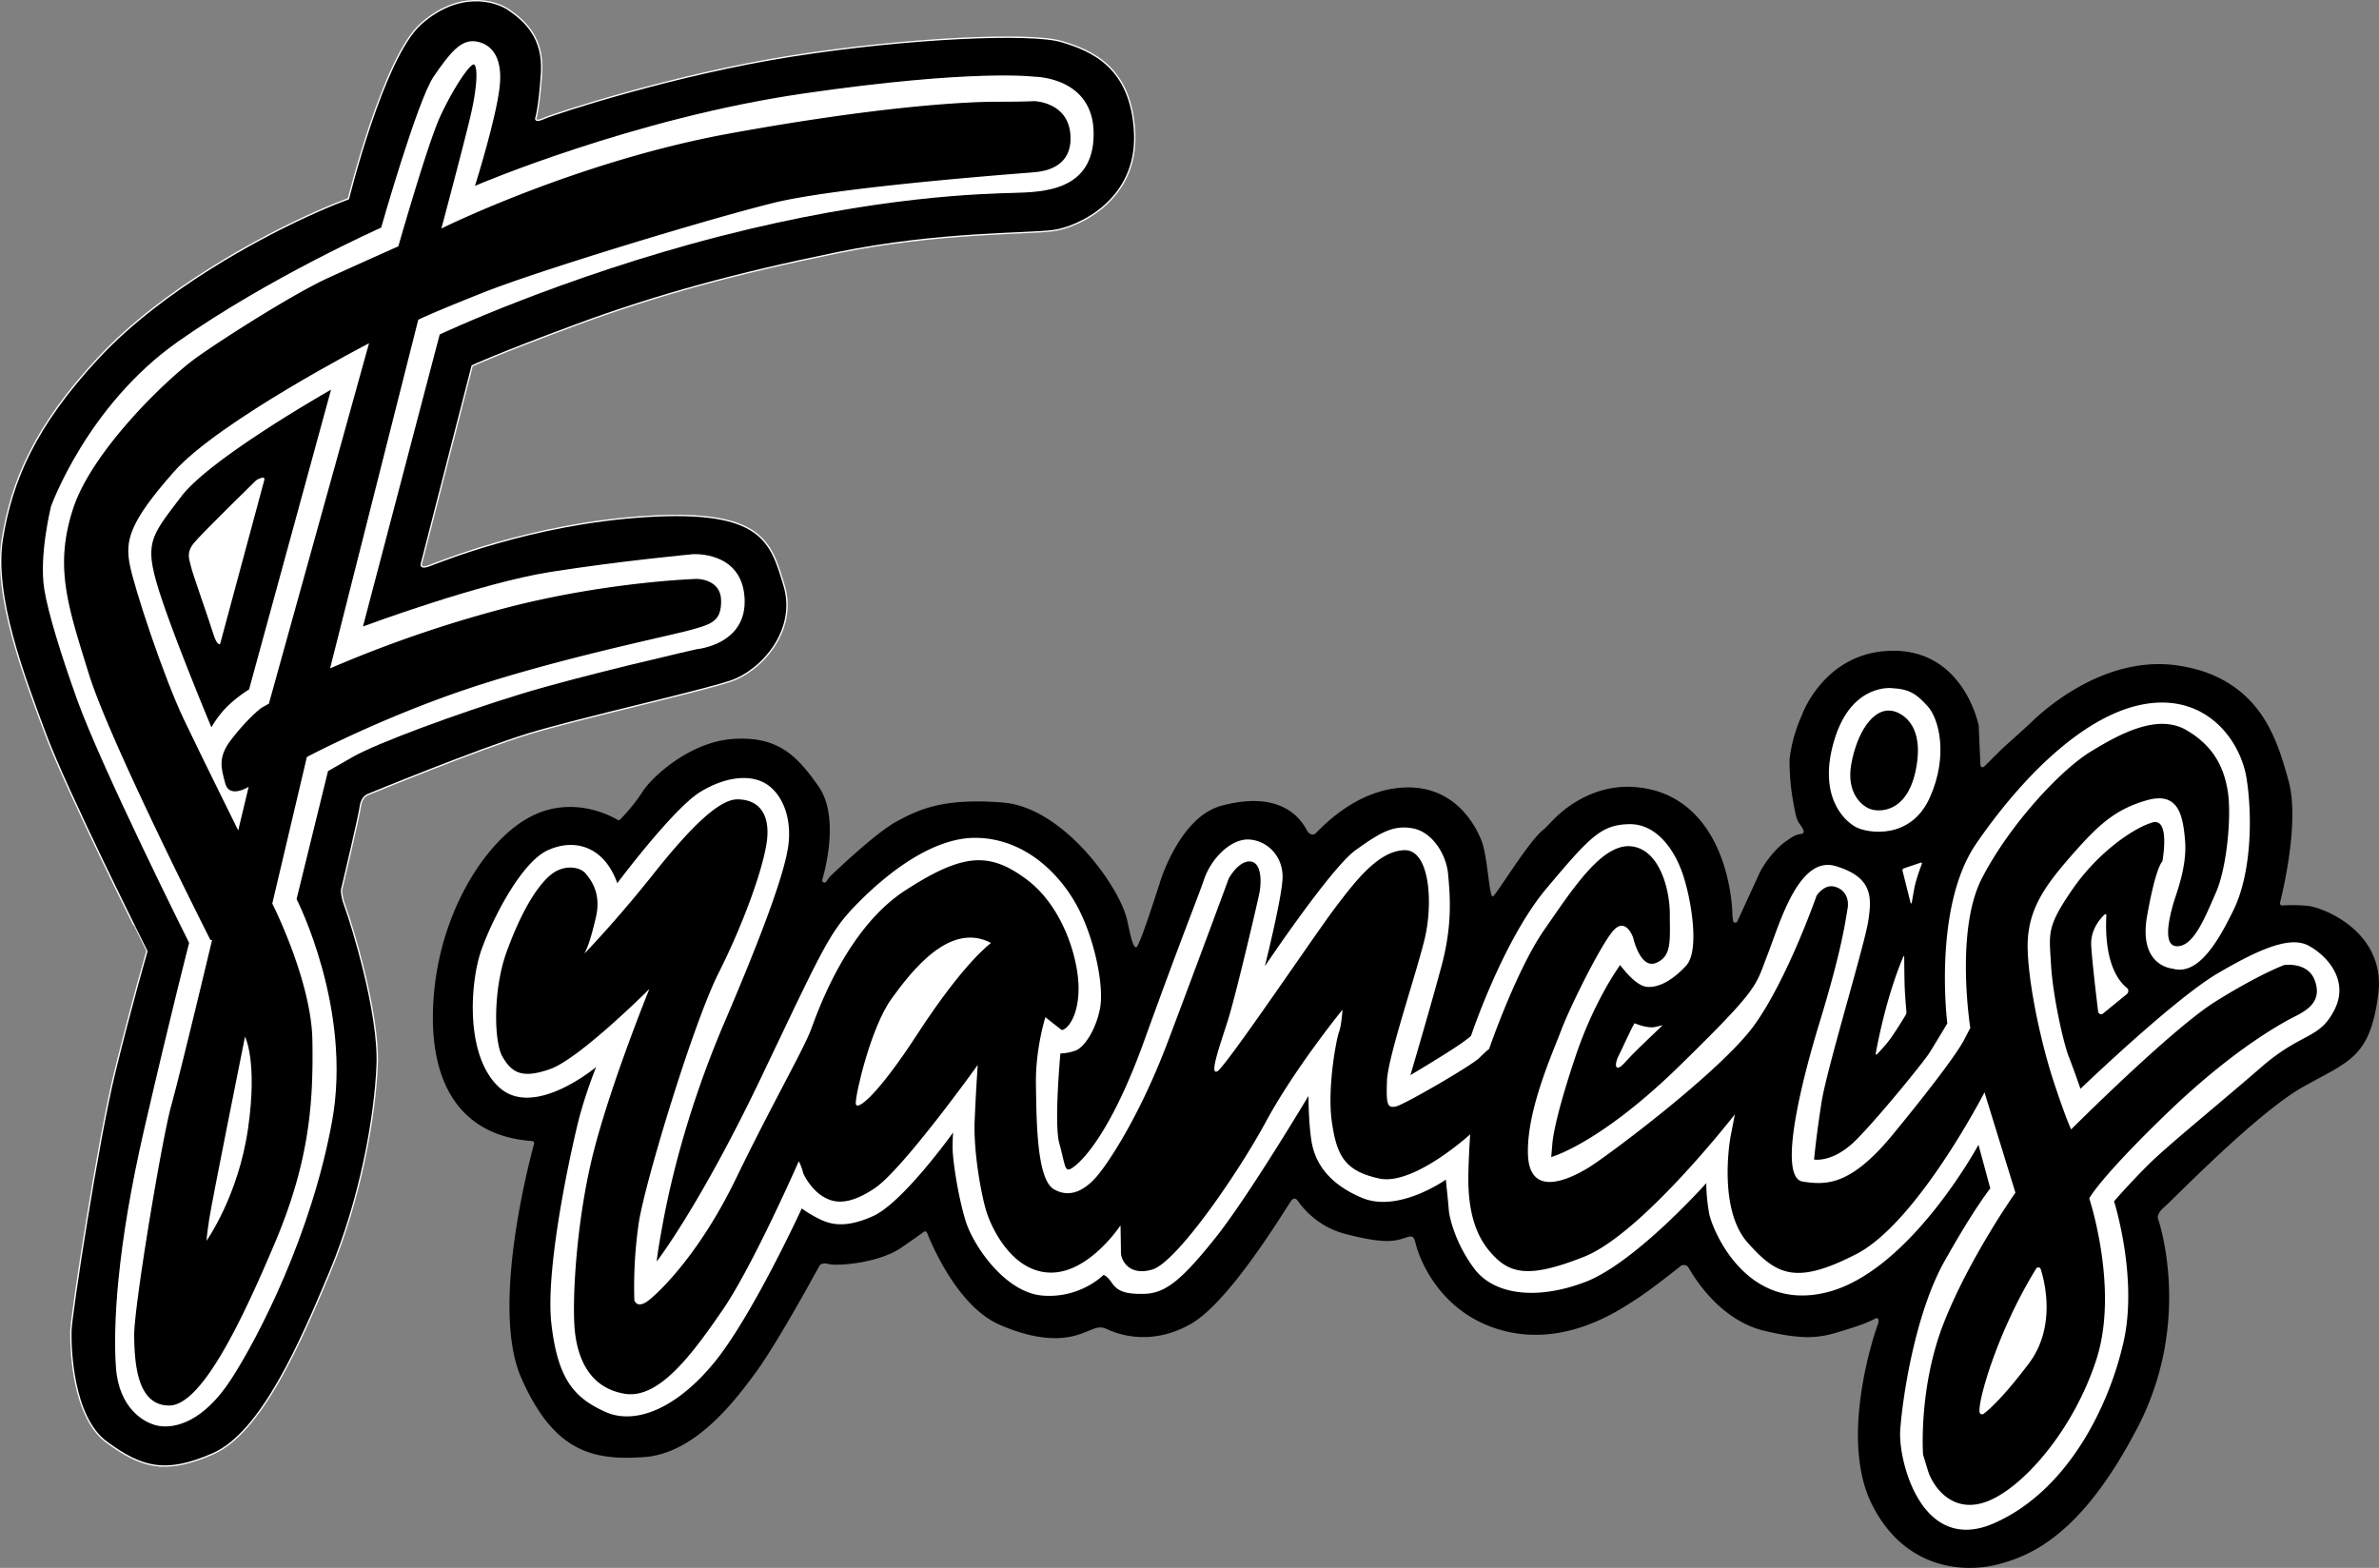<svg xmlns="http://www.w3.org/2000/svg" viewBox="0 0 1761.72 1161.25"><rect x="0" y="0" width="1761.72" height="1161.25" fill="#808080" stroke="none"/><defs><style>.cls-1{stroke:#fff;}.cls-1,.cls-3{stroke-miterlimit:10;}.cls-2{fill:none;}.cls-3,.cls-4{fill:#fff;}.cls-3{stroke:#000;}</style></defs><g id="Layer_2" data-name="Layer 2"><path class="cls-1" d="M279,155.73s25.86-105,53.67-129.6S387.31,8.46,398.11,16,423.64,36,422,62.13s-4.25,34-4.25,34-1,3.27,6.21,0S519.53,63.77,607.24,50,785,32.68,806.87,39.22s52,18.33,54.33,67.75S820,176.68,801,179.3s-84.43,1-159.71,16.36S507.09,227.08,447.85,249s-77.23,30.44-77.23,30.44L333,426.06s-1.31,3.93,5.24,1.64S414.15,396.28,499.89,391s92,18.66,101.78,51.38-16.36,62.84-39.92,70.69-111.6,27.49-149.24,38.95-118.8,44.84-118.8,44.84-4.91,1.3-5.89,8.83-13.42,59.89-13.42,59.89-2,3.28,2.29,14.73,25.2,78.22,23.56,117.16S287.82,896.68,265.56,950s-51.05,119.46-86.72,135.17-53.35,10.14-78.88-8.51-26.83-70.37-26.51-82.48,20-140.4,32.4-191.12,23.9-90,23.9-90S70.51,594.82,54.47,551.68,15.85,449.62,22.73,407.4,46.29,324.28,94.4,272.9s120.44-88.37,145-100.15S279,155.73,279,155.73Z" transform="translate(-20.96 -8.5)"/><path d="M415,853.61a1.63,1.63,0,0,1,1.48,2c-4.27,15.61-32,122-9.61,173.17,24.22,55.31,53.35,61.53,91,58.91s66.89-41.17,82.15-61.86c17.05-23.12,45.37-75.7,47.36-79a1.39,1.39,0,0,0,.12-.28c.19-.62,1.36-3.29,7.17-1.84,6.55,1.64,37-.66,53.68-12.11,9.91-6.81,14.52-10.15,16.62-11.74a1.62,1.62,0,0,1,2.49.7c4,10.12,23.15,54.67,53.54,68,34.36,15.05,53,9.49,61.2,6.54s12.11-6.22,18.33-3.27,31.74,13.74,62.51-3.93c27.64-15.88,65.85-78.52,73.78-90.65,1.85-2.83,3.81-2.51,5.56.11a62.13,62.13,0,0,0,35,24.11c24.22,6.22,33.63,5.91,40.8,3.82,8.62-2.51,9.38-4,11.42,4.36,1.44,5.94,14.76,48.55,61.45,62.51,48.33,14.46,89.75-14.89,101.2-22.18s33.06-24.62,33.06-24.62a4,4,0,0,1,6.21,1.3c2.62,4.26,21.6,38.3,56,46.48s44.18,4.25,62.18-1.31c12-3.72,17.63-6.42,20-7.8a1.63,1.63,0,0,1,2.45,1.44,11.93,11.93,0,0,1-.87,3.74c-2,5.24-28.8,83.78-3.93,132.87s69.71,50.4,93.93,43.86,61.53-21.93,102.76-101.46,15.06-154.14,15.06-154.14-1.64-3.6,4.58-8.84,68.4-69.71,102.76-89,49.42-21.6,55.64-68.07-40.58-65.13-53-66.11a124.05,124.05,0,0,0-18-.2,1.63,1.63,0,0,1-1.7-2c2.78-11.11,14.42-61.14,6.3-90.4-6-21.65-13.41-46.68-33.81-64.4-17.88-15.52-37.55-19-44.73-20.36-58.5-10.75-107,36.48-113.13,42.65l-20.29,18.33-13.39,13.3a1.65,1.65,0,0,1-2.81-1.1q-.62-14.43-1.25-28.87a1.09,1.09,0,0,0,0-.26c-.61-3-11.94-54.87-62.16-55.51-50.86-.64-68.15,45.89-68.71,47.42l0,.08a110.71,110.71,0,0,0-9.24,33,1.11,1.11,0,0,0,0,.19,169.8,169.8,0,0,0,2.37,29.15c1.72,9.82,2.59,14.72,4.78,17.93,1.44,2.12,4.14,5.32,3.11,7-.53.88-1.68.79-3.6,1.23-2.8.64-4.7,1.92-8.51,4.5a48.42,48.42,0,0,0-7.45,6.3,77.49,77.49,0,0,0-12.31,16.54l-.07.14-17,36.93a1.65,1.65,0,0,1-3.14-.51l-.47-4.17a.92.92,0,0,1,0-.16c0-4-1.78-65.94-46.34-87.86-15-7.37-30.22-7-32.69-7-29.76.74-49.28,19.92-54.08,24.92l-6.27,6.43c-11,7.69-36.06,49.9-38.13,49.9-2.52,0-3.44-24.38-7.22-38a1.89,1.89,0,0,0,0-.23c-.69-2.34-13.57-42.85-55.78-42.53-40.17.3-67.45,34.28-69,34.69s-3.71.33-5.46-2.67c-2.29-3.93-15-31.62-63.65-18.39-29.68,8.08-44.39,53-45.69,58-.1.35-.21.69-.33,1-1.74,5.06-14.55,45.64-16.82,45.77-2.63.14-4.17-8.41-6.69-19.81-5.56-25.2-47.45-83.78-92-87.38s-62.51,5.23-78.87,14.07c-15.84,8.55-47.32,38.87-49.32,40.81l-.19.21-2.55,3.48a1.64,1.64,0,0,1-2.29.37h0a1.65,1.65,0,0,1-.62-1.81c2.12-7.14,12.8-46.61-2.63-68.89-17-24.57-31.42-37.33-63.17-35.37s-60.22,27.82-67.42,39.27a130.62,130.62,0,0,1-16.43,20.37,1.6,1.6,0,0,1-2,.25c-5.6-3.3-32.72-17.55-62.43-3.27-33.38,16-67.42,68.4-73.31,130.25C336.61,803.94,357,849.42,415,853.61Z" transform="translate(-20.96 -8.5)"/><path class="cls-2" d="M293.49,263.34s-111.27,57.6-144.44,95.13-36.21,51.06-32.72,68.95,25.31,83.78,40.14,114.76,40.15,82,40.15,82l7.73-32.29s-14.28,9-17.33-2.49-5.67-19.33,4.36-32.42,20.07-22.26,23.13-24,4.8-2.62,4.8-2.62Z" transform="translate(-20.96 -8.5)"/></g><g id="Layer_3" data-name="Layer 3"><path class="cls-3" d="M302.8,176.73S329.64,82.47,341.75,64.8,362,37.31,372.84,38.62s21.27,10.15,18.66,34-18,72.65-18,72.65S489.68,95.57,616,77.24,786.84,64.8,786.84,64.8s44.51-.11,44.51,42.82-38,43.58-59.56,44.24-100.15,2-217.31,32.07S347,256.58,347,256.58L290.48,471.71S376,439.86,428.8,431.57,534,418.47,534,418.47s36.65-2.61,38.83,32.73S537,489.81,537,489.81,451.5,509.24,406.11,523.2,301,559,282.62,569.46L264.3,579.93l-23.19,94.42s41.51,81,26.24,164.78S212.8,999.27,192.3,1030.69s-41.46,36.22-53.24,34.48-30.55-13.53-32.73-43.64.44-88.15,21-177.16,33.16-137.46,33.16-137.46S95.86,577.75,77.53,526.69c-11.83-33-21.37-63.87-24.25-81.54-4.11-25.26,5-61.8,5-61.8S85,308.51,152.59,261,302.8,176.73,302.8,176.73Z" transform="translate(-20.96 -8.5)"/><path class="cls-4" d="M478.07,662.62S519.53,607.2,539.6,595s38.4-12.83,49.31-5.54,17.89,23,16.14,42.63-17.89,64.15-47.56,133.53S516,891.71,511.67,915.27s-4.36,27.49-4.36,27.49,31.85-41,77.67-137,50.18-106.9,70.69-127.85,55-49.31,88.15-48.87,58.47,22.69,72.87,47.12S839,739,835.45,756s-12.21,28.36-17.89,30.54a35.39,35.39,0,0,1-11.34,2.19s-4.8,51.92-.87,66.32,3.92,19.64,7,19.64,27.49-16.58,55.85-95.13,39.27-104.72,44.51-120,20.07-30.54,34-29.23,24.87,13.52,24,29.23-13.09,64.58-13.09,64.58,48.87-72.87,67.2-86,27.92-18.76,42.32-16.14,24.88,19.2,26.19,34,3.49,36.66-4.8,67.64-23.13,81.16-23.13,81.16,20.51-12.22,31.85-19.63,13.09-9.6,13.09-9.6,23.57-70.7,55.86-109.1,40.58-47.12,61.09-47.56,34,19.2,40.14,38,12.22,55.86,2.19,66.77-20.51,16.58-29.24,15.71-19.64-16.15-19.64-16.15S1202,748.58,1188,790s-17,59.78-17.46,65.45-.87,10-.87,10,35.78-9.6,95.13-67.64,55.85-58.47,65-82S1353,641.67,1380.47,650s26.62,23.13,24,40.58-30.54,109.1-34.47,133.53-5.67,43.2-5.67,43.2,14,2.62,31-14.4,50.18-58,54.11-64.14S1463,766.47,1463,766.47s-10.91-86,21.38-133.09,79-95.56,124.8-103.42,71.12,27.06,75.49,55.42,3.49,69.82-9.6,96.87-27.49,48.88-45.38,43.64c0,0-25.31-1.75-18.77-38.84s11.35-40.58,11.35-40.58,6.11-32.73-7.42-28.8-40.15,21.82-59.35,49.75-17,32.29-15.7,55.42,9.16,58,13.09,68.07,8.72,24,8.72,24,69-66.33,101.68-85.53,54.11-27.49,67.2-20.51,30.54,25.31,19.2,47.57-24,16.14-54.55,42.76-68.94,57.6-83.78,72.44-24.87,26.61-24.87,26.61,17.89,56.29,7,104.29-41.46,110-95.57,134-71.12-46.26-69.81-68.07,10.47-86,32.72-125.68,34-54.11,34-54.11l-8.73-32.29s-50.62,93.38-111.71,109.09-85.52-47.12-87.71-58a133.62,133.62,0,0,1-2.18-22.69s-52.8,59.34-89.89,73.31-67.63,8.72-81.6-9.6-18.76-38-19.2-44.08-2.18-22.25-2.18-22.25-34.91,24.87-62,13.53-35.35-28.37-37.53-42.33-2.18-33.17-2.18-33.17S945.42,894.76,921,925.31s-36.65,41-52.36,41.45-20.51-2.62-24.44-8.29-6.11-5.67-6.11-5.67-17,17.45-44.94,15.27S741.64,931,736,912.65s-9.6-44.94-9.6-54.11.44-11.34.44-11.34-37.09,51.93-59.35,62-33.16,5.24-39.7,2.18a90.86,90.86,0,0,1-13.1-7.85s-36.65,79.85-65,114.33-58.91,46.25-80.73,36.22-34.91-22.7-39.71-65.46,16.15-135.39,20.95-153.44a357.25,357.25,0,0,1,12.21-36.38s-46.25,38.84-72,14.84-20.94-79-13.09-101.24,29.24-65,49.31-74.18S468.47,635.56,478.07,662.62Z" transform="translate(-20.96 -8.5)"/></g><g id="Layer_4" data-name="Layer 4"><path class="cls-1" d="M315.52,190.58S337.12,115,346.29,95s21.92-39.6,25.52-39.27,3.6,15.71-2.29,40.25-20.94,80.84-20.94,80.84,99.92-49.42,212.51-69.93S737.38,83.34,759.2,83.34s27.49-.44,27.49-.44,26.18.44,27.49,26.19-23.13,27-27.49,27.49-143.57,10.47-192.88,22.69S419.7,209.45,379.12,225.59s-48,20.08-48,20.08l-65,257a914.46,914.46,0,0,1,134.84-45.82c73.31-18.33,136.15-20.08,136.15-20.08s17.89,0,18.32,16.15-7.41,18.33-23.12,22.69S437.16,496.14,370.83,518s-122.18,51.49-122.18,51.49L223.12,677.67s29,57.16,29.68,101.45S251.27,867.05,225.09,929s-55.2,121.31-79.09,121-25.86-31.09-26.19-52,20.62-146.29,27.49-170.84,29.79-120.76,29.79-120.76S102,558.54,86.32,507.92,60.58,428.5,74.54,385.3s70.26-97.31,92.51-113,72-47.13,96.87-58.48S315.52,190.58,315.52,190.58Z" transform="translate(-20.96 -8.5)"/><path d="M453.75,714.76S477,690.87,504.8,655.85s48.76-55.31,62.18-55.31,23.24,7.86,22.26,26.84-17,63.82-36,101.46S498.58,884.29,494,914.07a326.88,326.88,0,0,0-3.27,57.6s2,6.55,10.47,0,38-35,64.8-90.33,50.07-95.56,55.64-110.61,26.83-75,69.71-102.77,62.18-28.47,89.34-8.51,38.62,58.26,38.95,79.86-8.19,31.74-12.44,32.07c-.07,0-12.11-9.49-12.11-9.49s-7.42,23.35-7,49.53.44,70.47,13.31,77.89,24-.66,31.63-9.38,31.2-43,52.59-99.49,45.27-121.31,45.27-121.31,6.87-12.77,15.54-12.6,8.84,14.72,7.2,23.07-17.4,75.49-23.29,94.25-14,40.8-8.07,38.19,72.11-101,87.49-121.31,32.07-41.89,51.06-42.55,21.6,39.27,15.05,66.11-27.16,87.05-27.82,104.73.33,20.29,6.55,19,56.29-30.44,61.85-36,7.2-6.55,7.2-6.55,20-58.25,40.91-88.36,42.22-63.16,63.49-61.85,29.46,31.09,29.46,50.4,1.63,31.09-10.15,36-17-18.66-17-18.66-5.23-15.38-14.4-5.56S1183.24,755,1177,771.71s-25.53,58.91-24.55,91.63S1182.91,882,1197,873.49s98.51-71.67,123.06-105.71,46.14-95.89,46.14-95.89,5.24-8.18,12.44-6.87,12.11,7.52,10.47,16.69-3.93,29.13-20.62,83.78S1338.69,881,1356,883.64s35.34,3.27,66.76-35,48.11-61.2,52.69-70l4.58-8.84s-11.45-71.67,8.51-110.61,57.6-79.86,80.51-93.93,50.07-28.15,71-16,28.14,28.8,30.76,46.15-.65,55.31-8.83,74-16.37,39.6-28.48,39.93-5.23-23.89-3.27-31.09,10.47-27.49,8.84-47.13-5.24-36.65-28.8-29.78-36,18.65-56,41.56-32.72,40.91-31.74,69.38,10.47,70.7,19.31,97.53S1554.69,845,1554.69,845s74.29-74.29,106.69-94.58,51.06-27.17,51.06-27.17,17.34-2.62,22.58,11.13-2.62,20.94-13.75,26.51-47.12,25.2-96.54,73-56.62,62.18-56.62,62.18,22.25,67.09,5.24,119.46-54,94.25-80.19,104.72-40.91-10.8-44.51-22.58l-3.6-11.78s-3.6-50.07,15.71-98.51,52.69-95.56,52.69-95.56l-22.9-74.29s-49.75,96.54-94.91,119.78-59.24,15.38-80.51-8.51-13.75-73-12.44-79.53,3-15.45,3-15.45-68.73,88.43-111.6,105.45-56.62,12.44-71-5.23-15.06-42.88-14.73-57.28,1.31-28.14,1.31-28.14-41.89,38.29-67.42,32.72-31.42-17-35-41.89,3.28-61.2,5.24-66.43,2.62-16.69,2.62-16.69-35,42.87-56.62,82.8S892,943.53,874.29,948.76s-23.24-7.52-23.24-12.43-.32-20.29-.32-20.29-22.91,35-51.38,35-43.86-32.4-47.79-44.83-9.81-44.51-8.83-67.75S745,797.24,745,797.24s-55.31,77.23-76.26,91.3S637,899,629.49,894.11s-13.42-14.73-14.07-18a34.33,34.33,0,0,0-2.95-7.53s-34,77.56-56.29,110-47.13,66.44-72.65,62.19-35-25.53-37-47.79,1.3-83.12,14.72-134.18,40.58-117.82,40.58-117.82-51.38,51.39-73.3,59.24-28.8,2-35.35-8.84-7.2-50.07,2.95-77.89,20.94-46.47,31.41-56,22.91-6.87,26.84-2.29,12.11,14.73,7.85,32.73S456,710.18,453.75,714.76Z" transform="translate(-20.96 -8.5)"/></g><g id="Layer_5" data-name="Layer 5"><path class="cls-4" d="M294.24,262.72S183,320.32,149.81,357.85s-36.22,51-32.73,68.94,25.31,83.78,40.14,114.76,40.15,82,40.15,82l7.73-32.29s-14.28,9-17.33-2.49-5.67-19.33,4.36-32.42,20.08-22.25,23.13-24,4.8-2.62,4.8-2.62Z" transform="translate(-20.96 -8.5)"/><path class="cls-4" d="M754.84,706.91s-19.54,13.62-54.49,67.42c-29.46,45.32-45.33,57.92-45.66,51.38s11.13-56.29,26.51-77.57S724.73,690.87,754.84,706.91Z" transform="translate(-20.96 -8.5)"/><path class="cls-4" d="M1231.45,766.36s9.5,4.15,15.39,2.73,5.34-1.22,5.34-1.22-17.13,16.27-22.25,21.51-8.4,9.71-10.8,9.93-1.75-4.8.65-9.27S1229.49,768.76,1231.45,766.36Z" transform="translate(-20.96 -8.5)"/><path class="cls-4" d="M1430.43,717a.35.35,0,0,1,.67.13c0,4.18.12,15.15.29,21.08.18,6.11,1,16.31,1.34,19.73a3.6,3.6,0,0,1-.5,2.18c-2.19,3.68-9.85,16.33-14.67,21.89-3.42,3.95-5.57,6.23-6.74,7.42a.5.5,0,0,1-.85-.43C1411.32,781.33,1417.9,746.6,1430.43,717Z" transform="translate(-20.96 -8.5)"/><path class="cls-4" d="M1430.83,651.64l12.46-4.22a.7.7,0,0,1,.88.92c-1.31,3.38-4.59,12.22-5.82,19.21-.88,5-1.41,8-1.72,9.73a.41.41,0,0,1-.8,0l-6-23.87A1.51,1.51,0,0,1,1430.83,651.64Z" transform="translate(-20.96 -8.5)"/><path class="cls-4" d="M1580.78,686.35a.72.72,0,0,0-1.21-.58c-3.1,2.86-10.64,11.09-10,22.94s3.88,38.82,5.13,49a2.23,2.23,0,0,0,3.63,1.45L1596,744.7a3,3,0,0,0-.09-4.63C1590.17,735.56,1579,722.14,1580.78,686.35Z" transform="translate(-20.96 -8.5)"/><path class="cls-4" d="M1422.15,518.18s-29.68-3.93-42.55,37.53,6.33,60.22,15.49,65.23,41,9.6,55-21.81,6.55-58.48-1.52-67.42S1435.24,518.84,1422.15,518.18Z" transform="translate(-20.96 -8.5)"/><path class="cls-4" d="M1528.74,948.18a1.9,1.9,0,0,1,3.46.34c3.5,11.18,11,43.6-8.93,70-19.59,25.86-30,34.63-33.41,37.11a1.88,1.88,0,0,1-2.73-.54C1484.43,1050.39,1498.73,997,1528.74,948.18Z" transform="translate(-20.96 -8.5)"/></g><g id="Layer_7" data-name="Layer 7"><path class="cls-1" d="M177.42,548.29s5.67-10.47,14-17.89a94.69,94.69,0,0,1,14.4-10.91l61.09-223.42s-90.32,51.06-112.14,79.86-27.49,34-17.46,67.2S177.42,548.29,177.42,548.29Z" transform="translate(-20.96 -8.5)"/><path d="M1422.64,535.09s23.07,3.93,17.83,39.11-25.69,35.67-32.89,34-19.63-11.79-15.71-33.71S1407.42,532,1422.64,535.09Z" transform="translate(-20.96 -8.5)"/></g><g id="Layer_6" data-name="Layer 6"><path class="cls-4" d="M216.67,364.11,183.94,485.53s-2.29,1.63-5.24-8.19-15.38-44.5-16.36-49.41-3.93-9.82,2.29-17.35,46.15-46.47,46.15-46.47S217.76,360,216.67,364.11Z" transform="translate(-20.96 -8.5)"/><path class="cls-4" d="M202.4,776.29s-24.55,122.07-26.51,135.16-2,16-2,16,23.56-33,30.76-83.13S202.4,776.29,202.4,776.29Z" transform="translate(-20.96 -8.5)"/></g></svg>